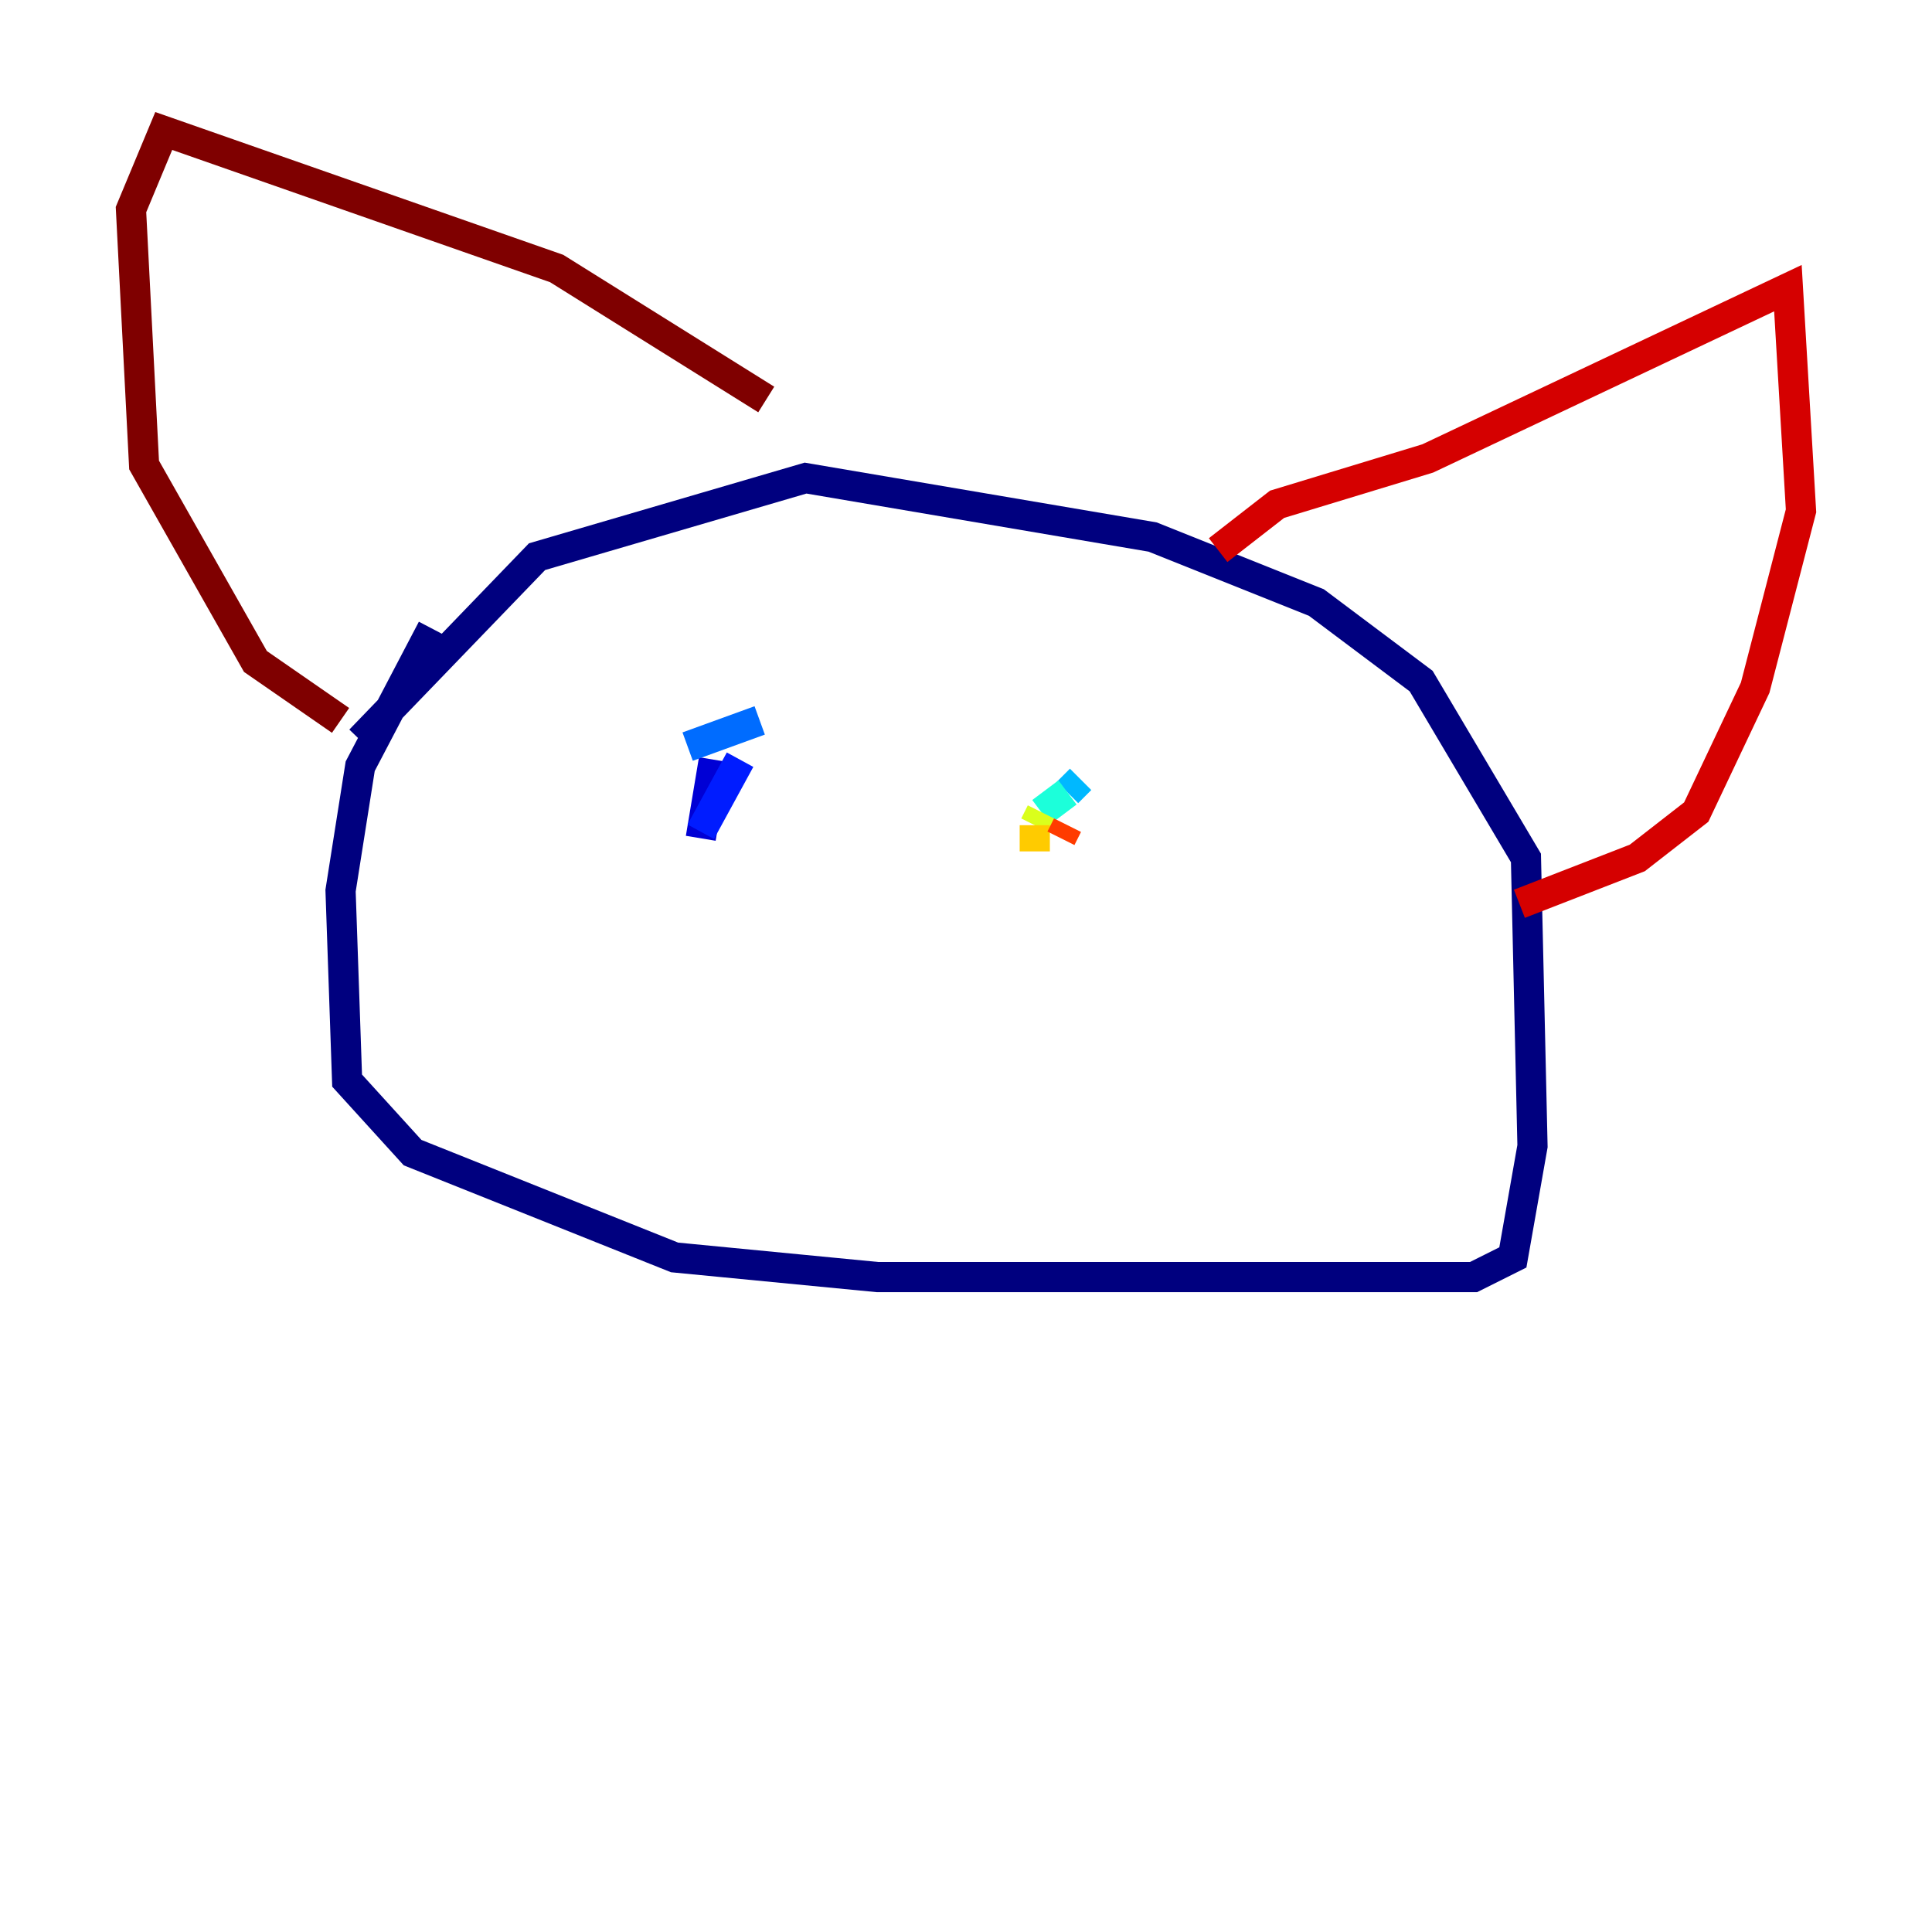 <?xml version="1.0" encoding="utf-8" ?>
<svg baseProfile="tiny" height="128" version="1.2" viewBox="0,0,128,128" width="128" xmlns="http://www.w3.org/2000/svg" xmlns:ev="http://www.w3.org/2001/xml-events" xmlns:xlink="http://www.w3.org/1999/xlink"><defs /><polyline fill="none" points="28.637,41.654 23.864,50.766 22.563,59.01 22.997,71.593 27.336,76.366 44.691,83.308 58.142,84.61 97.627,84.61 100.231,83.308 101.532,75.932 101.098,56.841 94.156,45.125 87.214,39.919 76.366,35.58 53.37,31.675 35.58,36.881 23.864,49.031" stroke="#00007f" stroke-width="2" /><polyline fill="none" points="47.295,50.332 46.427,55.539" stroke="#0000d5" stroke-width="2" /><polyline fill="none" points="46.427,55.105 49.031,50.332" stroke="#001cff" stroke-width="2" /><polyline fill="none" points="50.332,47.729 45.559,49.464" stroke="#006cff" stroke-width="2" /><polyline fill="none" points="71.593,51.634 70.725,52.502" stroke="#00b8ff" stroke-width="2" /><polyline fill="none" points="70.725,52.502 68.99,53.803" stroke="#1cffda" stroke-width="2" /><polyline fill="none" points="68.99,53.803 68.99,53.803" stroke="#5cff9a" stroke-width="2" /><polyline fill="none" points="68.99,53.803 68.99,53.803" stroke="#9aff5c" stroke-width="2" /><polyline fill="none" points="68.99,53.803 68.556,54.671" stroke="#daff1c" stroke-width="2" /><polyline fill="none" points="68.556,54.671 68.556,56.407" stroke="#ffcb00" stroke-width="2" /><polyline fill="none" points="70.291,55.539 70.291,55.539" stroke="#ff8500" stroke-width="2" /><polyline fill="none" points="70.291,55.539 70.725,54.671" stroke="#ff3b00" stroke-width="2" /><polyline fill="none" points="80.705,36.447 84.61,33.41 94.59,30.373 118.454,19.091 119.322,33.844 116.285,45.559 112.38,53.803 108.475,56.841 100.664,59.878" stroke="#d50000" stroke-width="2" /><polyline fill="none" points="50.766,26.468 36.881,17.79 10.848,8.678 8.678,13.885 9.546,30.807 16.922,43.824 22.563,47.729" stroke="#7f0000" stroke-width="2" /></svg>
